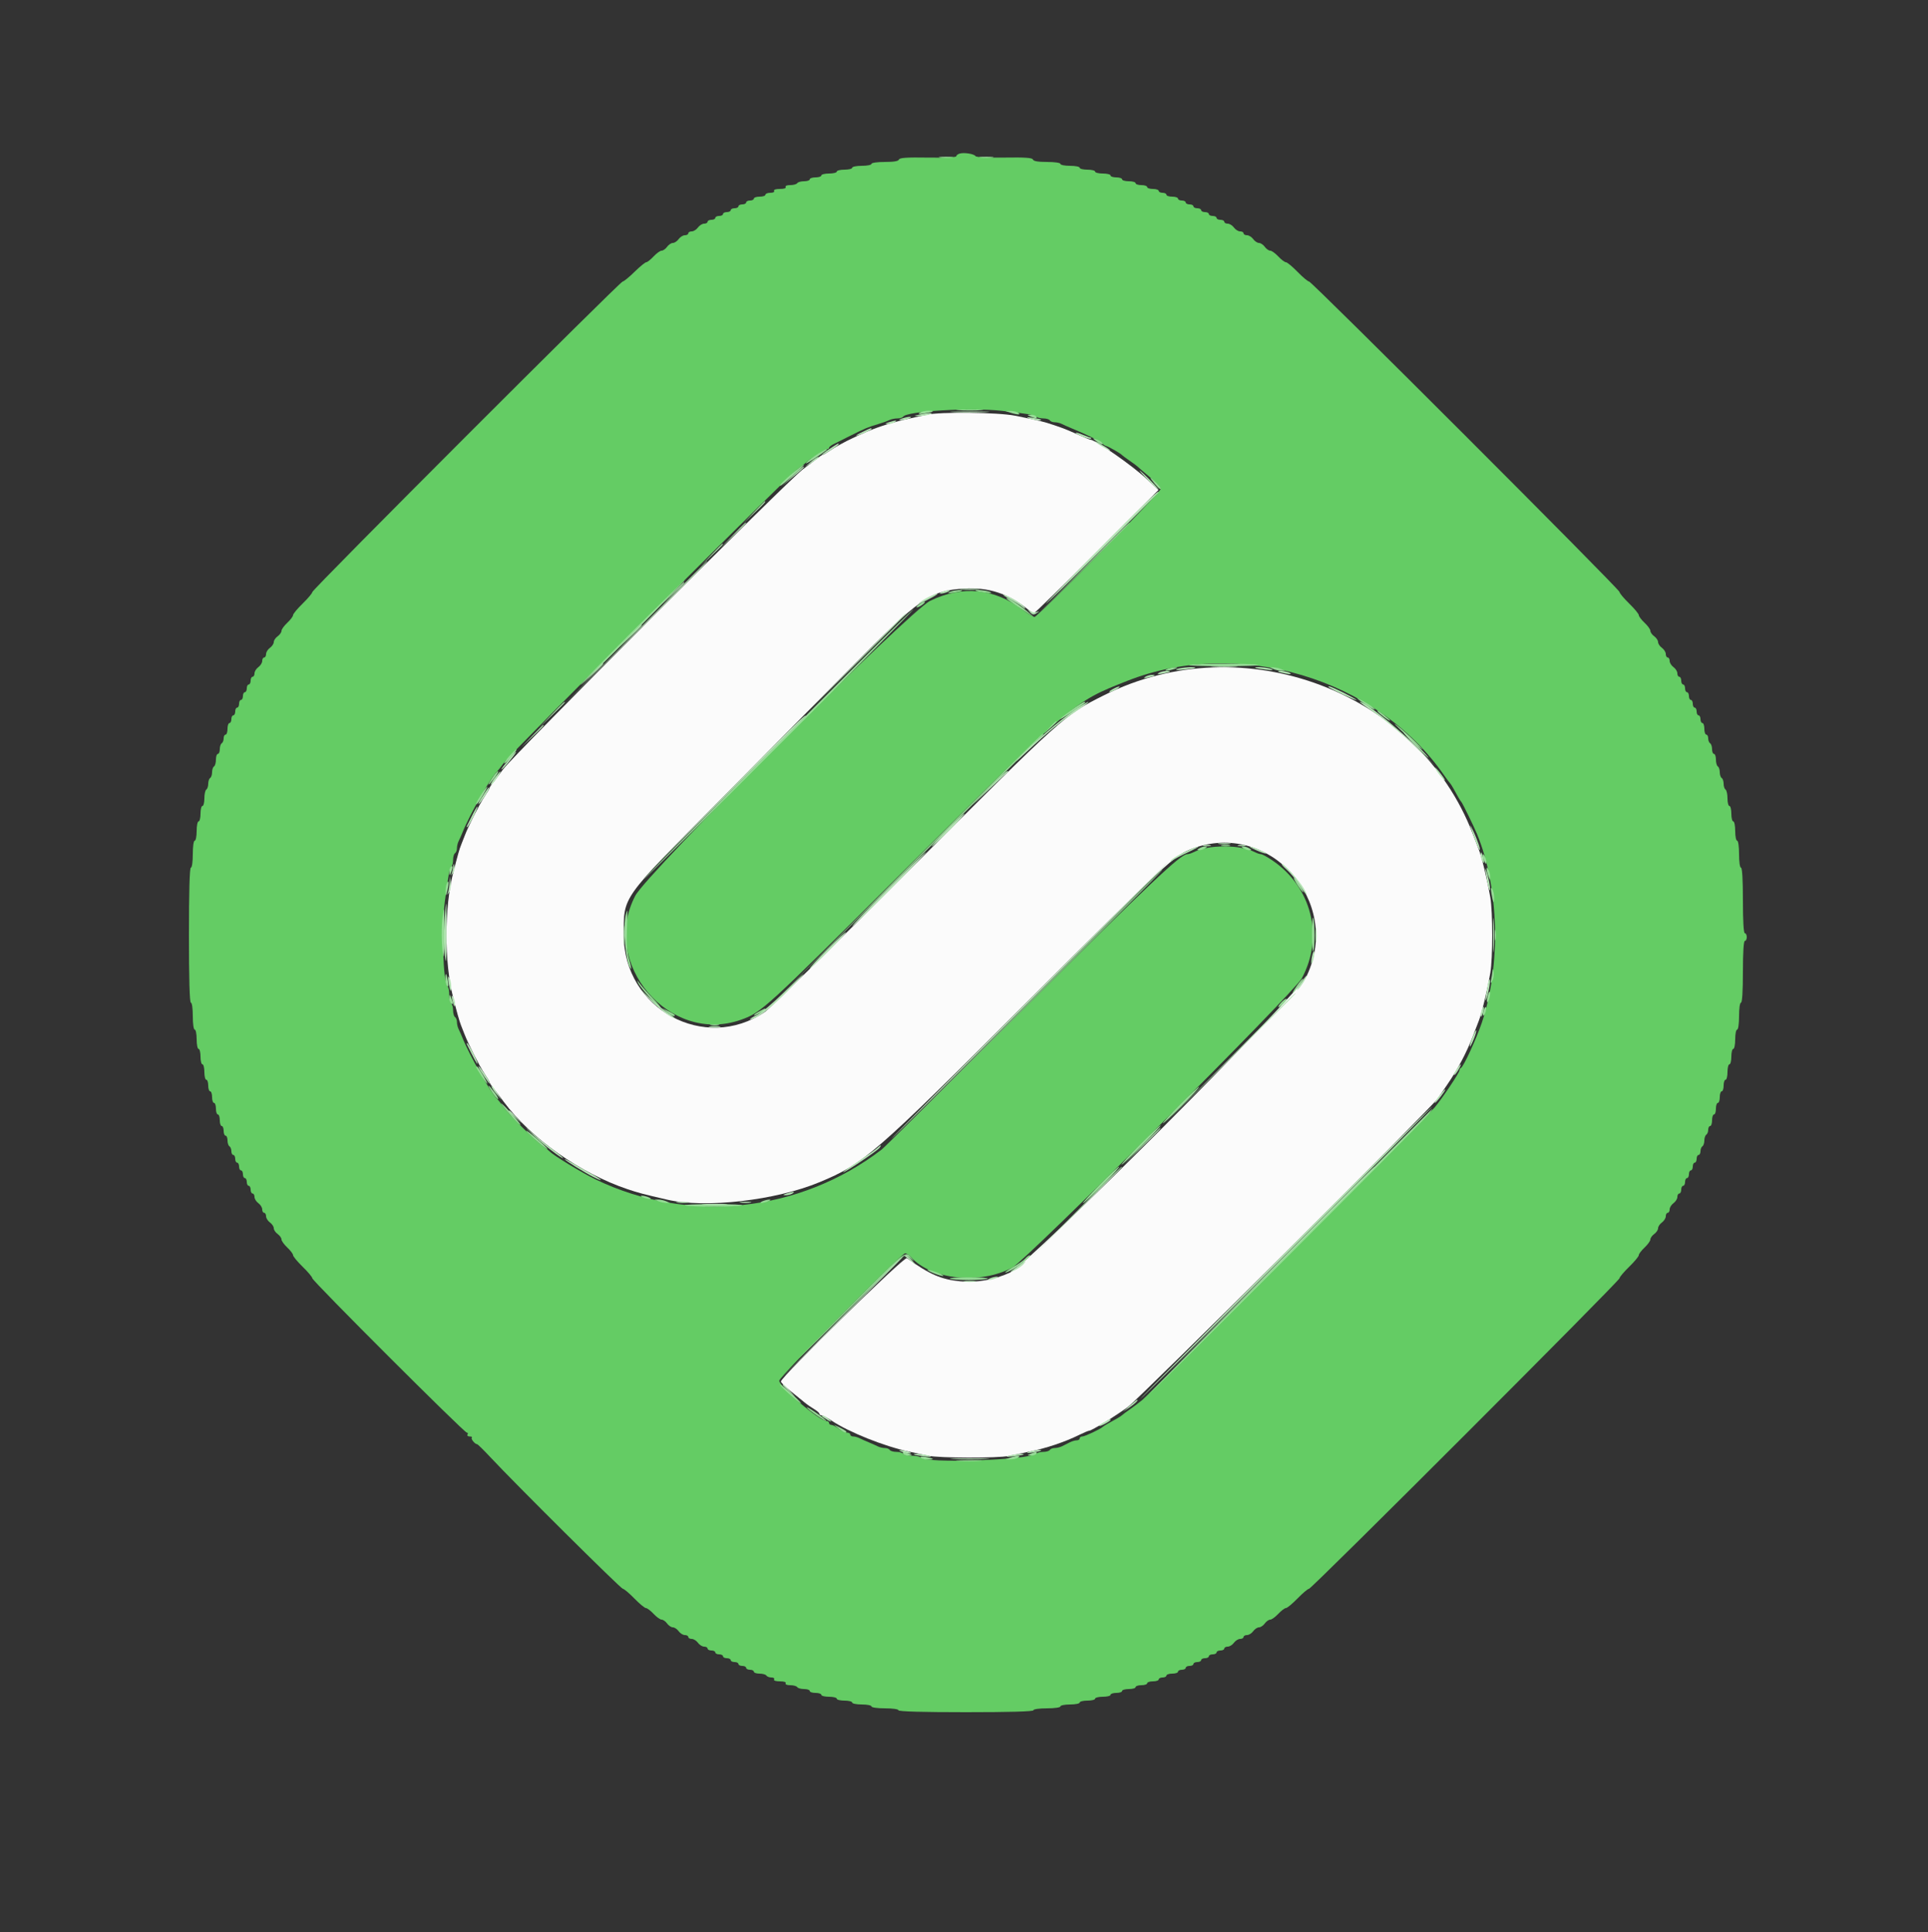 <svg id="svg" version="1.1" xmlns="http://www.w3.org/2000/svg" xmlns:xlink="http://www.w3.org/1999/xlink" width="400" height="400.805" viewBox="0, 0, 400,400.805"><rect x="0" y="0" width="400" height="400.805" fill="#333333" stroke="none"/><g id="svgg"><path id="path0" d="M192.200 86.048 C 191.320 86.249,189.700 86.608,188.600 86.844 C 185.611 87.487,182.341 88.493,180.000 89.490 C 176.766 90.867,174.097 92.219,172.528 93.275 C 171.608 93.894,170.755 94.400,170.633 94.400 C 170.510 94.400,170.092 94.660,169.705 94.978 C 169.317 95.295,167.906 96.367,166.570 97.359 C 163.532 99.614,106.592 156.599,104.379 159.600 C 103.486 160.810,102.496 162.117,102.178 162.505 C 101.860 162.892,101.600 163.310,101.600 163.433 C 101.600 163.555,101.097 164.408,100.483 165.328 C 99.452 166.869,97.106 171.513,96.405 173.400 C 96.241 173.840,95.923 174.650,95.699 175.200 C 95.320 176.128,95.005 177.234,94.016 181.100 C 92.172 188.311,92.158 199.511,93.983 206.800 C 94.752 209.869,95.308 211.843,95.646 212.700 C 95.841 213.195,96.158 214.005,96.351 214.500 C 97.195 216.663,99.456 221.137,100.483 222.672 C 101.097 223.592,101.600 224.445,101.600 224.567 C 101.600 224.690,101.860 225.108,102.178 225.495 C 102.495 225.883,103.557 227.280,104.537 228.600 C 110.164 236.180,120.426 243.419,130.200 246.703 C 132.488 247.472,133.323 247.692,138.400 248.869 C 146.347 250.712,160.939 249.037,170.058 245.235 C 179.203 241.423,181.312 239.590,213.266 207.692 C 242.337 178.672,243.677 177.427,247.341 176.056 C 263.283 170.092,278.428 186.829,271.144 202.363 C 269.230 206.445,213.604 262.104,209.550 263.993 C 206.315 265.501,202.657 266.143,199.200 265.810 C 195.276 265.432,192.812 264.360,188.152 261.002 C 187.589 260.596,161.975 285.683,162.020 286.598 C 162.031 286.819,162.939 287.720,164.038 288.600 C 165.137 289.480,166.433 290.531,166.918 290.935 C 167.403 291.340,168.295 291.963,168.900 292.321 C 169.505 292.680,170.000 293.114,170.000 293.286 C 170.000 293.459,170.193 293.600,170.428 293.600 C 170.663 293.600,171.608 294.102,172.528 294.716 C 176.115 297.109,183.391 300.020,188.600 301.145 C 189.700 301.383,191.445 301.762,192.477 301.989 C 194.806 302.499,207.046 302.531,209.323 302.033 C 210.245 301.831,212.080 301.449,213.400 301.183 C 217.066 300.445,220.849 299.180,223.938 297.657 C 224.894 297.186,225.820 296.800,225.997 296.800 C 226.490 296.800,231.536 293.698,234.000 291.880 C 236.479 290.051,296.911 229.896,298.284 227.891 C 298.770 227.181,299.670 225.868,300.284 224.973 C 302.427 221.850,304.266 218.371,305.558 215.000 C 306.064 213.680,306.620 212.240,306.793 211.800 C 307.425 210.199,308.575 205.417,309.192 201.827 C 309.718 198.765,309.718 189.235,309.192 186.173 C 308.575 182.583,307.425 177.801,306.793 176.200 C 306.620 175.760,306.064 174.320,305.559 173.000 C 294.246 143.453,257.964 129.778,229.131 144.194 C 220.802 148.358,220.874 148.293,188.111 181.057 C 172.881 196.287,159.651 209.272,158.711 209.915 C 146.208 218.448,129.410 209.324,129.410 194.000 C 129.410 185.831,128.703 186.825,149.154 166.200 C 158.534 156.740,170.706 144.434,176.204 138.854 C 190.831 124.008,192.933 122.532,200.054 122.102 C 205.075 121.800,209.225 123.147,213.200 126.371 C 213.750 126.817,214.343 127.186,214.517 127.191 C 214.691 127.196,220.573 121.454,227.587 114.432 L 240.339 101.664 238.070 99.515 C 235.106 96.710,227.219 91.200,226.166 91.200 C 226.070 91.200,225.138 90.822,224.096 90.360 C 221.089 89.028,220.715 88.879,218.600 88.169 C 216.472 87.454,215.639 87.253,210.600 86.242 C 207.045 85.529,195.027 85.402,192.200 86.048 " stroke="none" fill="#fbfbfb" fill-rule="evenodd"></path><path id="path1" d="M199.100 31.862 C 198.715 31.970,198.400 32.223,198.400 32.423 C 198.400 32.629,195.861 32.746,192.534 32.693 C 188.129 32.623,186.627 32.725,186.501 33.100 C 186.388 33.436,185.424 33.600,183.567 33.600 C 181.989 33.600,180.800 33.772,180.800 34.000 C 180.800 34.220,179.900 34.400,178.800 34.400 C 177.700 34.400,176.800 34.580,176.800 34.800 C 176.800 35.020,176.080 35.200,175.200 35.200 C 174.320 35.200,173.600 35.380,173.600 35.600 C 173.600 35.820,172.880 36.000,172.000 36.000 C 171.120 36.000,170.400 36.180,170.400 36.400 C 170.400 36.620,169.860 36.800,169.200 36.800 C 168.540 36.800,168.000 36.980,168.000 37.200 C 168.000 37.420,167.471 37.600,166.824 37.600 C 166.177 37.600,165.536 37.780,165.400 38.000 C 165.264 38.220,164.613 38.400,163.953 38.400 C 163.255 38.400,162.856 38.567,163.000 38.800 C 163.147 39.039,162.663 39.200,161.800 39.200 C 160.937 39.200,160.453 39.361,160.600 39.600 C 160.740 39.827,160.404 40.000,159.824 40.000 C 159.261 40.000,158.800 40.180,158.800 40.400 C 158.800 40.620,158.260 40.800,157.600 40.800 C 156.940 40.800,156.400 40.980,156.400 41.200 C 156.400 41.420,156.040 41.600,155.600 41.600 C 155.160 41.600,154.800 41.780,154.800 42.000 C 154.800 42.220,154.440 42.400,154.000 42.400 C 153.560 42.400,153.200 42.580,153.200 42.800 C 153.200 43.020,152.840 43.200,152.400 43.200 C 151.960 43.200,151.600 43.380,151.600 43.600 C 151.600 43.820,151.240 44.000,150.800 44.000 C 150.360 44.000,150.000 44.180,150.000 44.400 C 150.000 44.620,149.640 44.800,149.200 44.800 C 148.760 44.800,148.400 44.980,148.400 45.200 C 148.400 45.420,148.040 45.600,147.600 45.600 C 147.160 45.600,146.800 45.780,146.800 46.000 C 146.800 46.220,146.480 46.400,146.088 46.400 C 145.697 46.400,145.117 46.760,144.800 47.200 C 144.483 47.640,143.903 48.000,143.512 48.000 C 143.120 48.000,142.800 48.180,142.800 48.400 C 142.800 48.620,142.480 48.800,142.088 48.800 C 141.697 48.800,141.117 49.160,140.800 49.600 C 140.483 50.040,139.943 50.400,139.600 50.400 C 139.257 50.400,138.717 50.760,138.400 51.200 C 138.083 51.640,137.575 52.000,137.272 52.000 C 136.969 52.000,136.217 52.540,135.600 53.200 C 134.983 53.860,134.299 54.400,134.080 54.400 C 133.861 54.400,132.762 55.300,131.639 56.400 C 130.515 57.500,129.415 58.400,129.194 58.400 C 128.647 58.400,64.800 122.271,64.800 122.818 C 64.800 123.057,63.900 124.129,62.800 125.200 C 61.700 126.271,60.800 127.358,60.800 127.614 C 60.800 127.870,60.260 128.583,59.600 129.200 C 58.940 129.817,58.400 130.569,58.400 130.872 C 58.400 131.175,58.040 131.683,57.600 132.000 C 57.160 132.317,56.800 132.857,56.800 133.200 C 56.800 133.543,56.440 134.083,56.000 134.400 C 55.560 134.717,55.200 135.297,55.200 135.688 C 55.200 136.080,55.020 136.400,54.800 136.400 C 54.580 136.400,54.400 136.720,54.400 137.112 C 54.400 137.503,54.040 138.083,53.600 138.400 C 53.160 138.717,52.800 139.297,52.800 139.688 C 52.800 140.080,52.620 140.400,52.400 140.400 C 52.180 140.400,52.000 140.760,52.000 141.200 C 52.000 141.640,51.820 142.000,51.600 142.000 C 51.380 142.000,51.200 142.360,51.200 142.800 C 51.200 143.240,51.020 143.600,50.800 143.600 C 50.580 143.600,50.400 143.960,50.400 144.400 C 50.400 144.840,50.220 145.200,50.000 145.200 C 49.780 145.200,49.600 145.560,49.600 146.000 C 49.600 146.440,49.420 146.800,49.200 146.800 C 48.980 146.800,48.800 147.160,48.800 147.600 C 48.800 148.040,48.620 148.400,48.400 148.400 C 48.180 148.400,48.000 148.760,48.000 149.200 C 48.000 149.640,47.820 150.000,47.600 150.000 C 47.380 150.000,47.200 150.540,47.200 151.200 C 47.200 151.860,47.020 152.400,46.800 152.400 C 46.580 152.400,46.400 152.749,46.400 153.176 C 46.400 153.603,46.220 154.064,46.000 154.200 C 45.780 154.336,45.600 154.887,45.600 155.424 C 45.600 155.961,45.420 156.400,45.200 156.400 C 44.980 156.400,44.800 156.929,44.800 157.576 C 44.800 158.223,44.620 158.864,44.400 159.000 C 44.180 159.136,44.000 159.676,44.000 160.200 C 44.000 160.724,43.820 161.264,43.600 161.400 C 43.380 161.536,43.200 162.076,43.200 162.600 C 43.200 163.124,43.020 163.664,42.800 163.800 C 42.580 163.936,42.400 164.757,42.400 165.624 C 42.400 166.491,42.220 167.200,42.000 167.200 C 41.780 167.200,41.600 167.920,41.600 168.800 C 41.600 169.680,41.420 170.400,41.200 170.400 C 40.980 170.400,40.800 171.300,40.800 172.400 C 40.800 173.500,40.620 174.400,40.400 174.400 C 40.171 174.400,40.000 175.600,40.000 177.200 C 40.000 178.800,39.829 180.000,39.600 180.000 C 39.341 180.000,39.200 184.933,39.200 194.000 C 39.200 203.067,39.341 208.000,39.600 208.000 C 39.829 208.000,40.000 209.200,40.000 210.800 C 40.000 212.400,40.171 213.600,40.400 213.600 C 40.620 213.600,40.800 214.500,40.800 215.600 C 40.800 216.700,40.980 217.600,41.200 217.600 C 41.420 217.600,41.600 218.320,41.600 219.200 C 41.600 220.080,41.780 220.800,42.000 220.800 C 42.220 220.800,42.400 221.520,42.400 222.400 C 42.400 223.280,42.580 224.000,42.800 224.000 C 43.020 224.000,43.200 224.540,43.200 225.200 C 43.200 225.860,43.380 226.400,43.600 226.400 C 43.820 226.400,44.000 226.940,44.000 227.600 C 44.000 228.260,44.180 228.800,44.400 228.800 C 44.620 228.800,44.800 229.340,44.800 230.000 C 44.800 230.660,44.980 231.200,45.200 231.200 C 45.420 231.200,45.600 231.740,45.600 232.400 C 45.600 233.060,45.780 233.600,46.000 233.600 C 46.220 233.600,46.400 234.050,46.400 234.600 C 46.400 235.150,46.580 235.600,46.800 235.600 C 47.020 235.600,47.200 236.039,47.200 236.576 C 47.200 237.113,47.380 237.664,47.600 237.800 C 47.820 237.936,48.000 238.397,48.000 238.824 C 48.000 239.251,48.180 239.600,48.400 239.600 C 48.620 239.600,48.800 239.960,48.800 240.400 C 48.800 240.840,48.980 241.200,49.200 241.200 C 49.420 241.200,49.600 241.560,49.600 242.000 C 49.600 242.440,49.780 242.800,50.000 242.800 C 50.220 242.800,50.400 243.160,50.400 243.600 C 50.400 244.040,50.580 244.400,50.800 244.400 C 51.020 244.400,51.200 244.760,51.200 245.200 C 51.200 245.640,51.380 246.000,51.600 246.000 C 51.820 246.000,52.000 246.360,52.000 246.800 C 52.000 247.240,52.180 247.600,52.400 247.600 C 52.620 247.600,52.800 247.920,52.800 248.312 C 52.800 248.703,53.160 249.283,53.600 249.600 C 54.040 249.917,54.400 250.497,54.400 250.888 C 54.400 251.280,54.580 251.600,54.800 251.600 C 55.020 251.600,55.200 251.920,55.200 252.312 C 55.200 252.703,55.560 253.283,56.000 253.600 C 56.440 253.917,56.800 254.457,56.800 254.800 C 56.800 255.143,57.160 255.683,57.600 256.000 C 58.040 256.317,58.400 256.825,58.400 257.128 C 58.400 257.431,58.940 258.183,59.600 258.800 C 60.260 259.417,60.800 260.130,60.800 260.386 C 60.800 260.642,61.700 261.729,62.800 262.800 C 63.900 263.871,64.800 264.945,64.800 265.185 C 64.800 265.732,96.300 297.200,96.847 297.200 C 97.067 297.200,97.136 297.380,97.000 297.600 C 96.864 297.820,97.063 298.000,97.443 298.000 C 97.823 298.000,98.022 298.111,97.886 298.248 C 97.639 298.495,98.532 299.600,98.978 299.600 C 99.108 299.600,100.336 300.803,101.707 302.274 C 106.877 307.818,128.809 329.600,129.221 329.600 C 129.458 329.600,130.529 330.500,131.600 331.600 C 132.671 332.700,133.758 333.600,134.014 333.600 C 134.270 333.600,134.983 334.140,135.600 334.800 C 136.217 335.460,136.969 336.000,137.272 336.000 C 137.575 336.000,138.083 336.360,138.400 336.800 C 138.717 337.240,139.257 337.600,139.600 337.600 C 139.943 337.600,140.483 337.960,140.800 338.400 C 141.117 338.840,141.697 339.200,142.088 339.200 C 142.480 339.200,142.800 339.380,142.800 339.600 C 142.800 339.820,143.120 340.000,143.512 340.000 C 143.903 340.000,144.483 340.360,144.800 340.800 C 145.117 341.240,145.697 341.600,146.088 341.600 C 146.480 341.600,146.800 341.780,146.800 342.000 C 146.800 342.220,147.160 342.400,147.600 342.400 C 148.040 342.400,148.400 342.580,148.400 342.800 C 148.400 343.020,148.760 343.200,149.200 343.200 C 149.640 343.200,150.000 343.380,150.000 343.600 C 150.000 343.820,150.360 344.000,150.800 344.000 C 151.240 344.000,151.600 344.180,151.600 344.400 C 151.600 344.620,151.960 344.800,152.400 344.800 C 152.840 344.800,153.200 344.980,153.200 345.200 C 153.200 345.420,153.560 345.600,154.000 345.600 C 154.440 345.600,154.800 345.780,154.800 346.000 C 154.800 346.220,155.160 346.400,155.600 346.400 C 156.040 346.400,156.400 346.580,156.400 346.800 C 156.400 347.020,156.929 347.200,157.576 347.200 C 158.223 347.200,158.864 347.380,159.000 347.600 C 159.136 347.820,159.607 348.000,160.047 348.000 C 160.487 348.000,160.736 348.180,160.600 348.400 C 160.453 348.639,160.937 348.800,161.800 348.800 C 162.663 348.800,163.147 348.961,163.000 349.200 C 162.856 349.433,163.255 349.600,163.953 349.600 C 164.613 349.600,165.264 349.780,165.400 350.000 C 165.536 350.220,166.177 350.400,166.824 350.400 C 167.471 350.400,168.000 350.580,168.000 350.800 C 168.000 351.020,168.540 351.200,169.200 351.200 C 169.860 351.200,170.400 351.380,170.400 351.600 C 170.400 351.820,171.120 352.000,172.000 352.000 C 172.880 352.000,173.600 352.180,173.600 352.400 C 173.600 352.620,174.320 352.800,175.200 352.800 C 176.080 352.800,176.800 352.980,176.800 353.200 C 176.800 353.420,177.700 353.600,178.800 353.600 C 179.900 353.600,180.800 353.780,180.800 354.000 C 180.800 354.229,182.000 354.400,183.600 354.400 C 185.200 354.400,186.400 354.571,186.400 354.800 C 186.400 355.059,191.333 355.200,200.400 355.200 C 209.467 355.200,214.400 355.059,214.400 354.800 C 214.400 354.571,215.600 354.400,217.200 354.400 C 218.800 354.400,220.000 354.229,220.000 354.000 C 220.000 353.780,220.900 353.600,222.000 353.600 C 223.100 353.600,224.000 353.420,224.000 353.200 C 224.000 352.980,224.720 352.800,225.600 352.800 C 226.480 352.800,227.200 352.620,227.200 352.400 C 227.200 352.180,227.920 352.000,228.800 352.000 C 229.680 352.000,230.400 351.820,230.400 351.600 C 230.400 351.380,230.940 351.200,231.600 351.200 C 232.260 351.200,232.800 351.020,232.800 350.800 C 232.800 350.580,233.430 350.400,234.200 350.400 C 234.970 350.400,235.600 350.220,235.600 350.000 C 235.600 349.780,236.140 349.600,236.800 349.600 C 237.460 349.600,238.000 349.420,238.000 349.200 C 238.000 348.980,238.540 348.800,239.200 348.800 C 239.860 348.800,240.400 348.620,240.400 348.400 C 240.400 348.180,240.760 348.000,241.200 348.000 C 241.640 348.000,242.000 347.820,242.000 347.600 C 242.000 347.380,242.540 347.200,243.200 347.200 C 243.860 347.200,244.400 347.020,244.400 346.800 C 244.400 346.580,244.760 346.400,245.200 346.400 C 245.640 346.400,246.000 346.220,246.000 346.000 C 246.000 345.780,246.360 345.600,246.800 345.600 C 247.240 345.600,247.600 345.420,247.600 345.200 C 247.600 344.980,247.960 344.800,248.400 344.800 C 248.840 344.800,249.200 344.620,249.200 344.400 C 249.200 344.180,249.560 344.000,250.000 344.000 C 250.440 344.000,250.800 343.820,250.800 343.600 C 250.800 343.380,251.160 343.200,251.600 343.200 C 252.040 343.200,252.400 343.020,252.400 342.800 C 252.400 342.580,252.760 342.400,253.200 342.400 C 253.640 342.400,254.000 342.220,254.000 342.000 C 254.000 341.780,254.320 341.600,254.712 341.600 C 255.103 341.600,255.683 341.240,256.000 340.800 C 256.317 340.360,256.897 340.000,257.288 340.000 C 257.680 340.000,258.000 339.820,258.000 339.600 C 258.000 339.380,258.320 339.200,258.712 339.200 C 259.103 339.200,259.683 338.840,260.000 338.400 C 260.317 337.960,260.857 337.600,261.200 337.600 C 261.543 337.600,262.083 337.240,262.400 336.800 C 262.717 336.360,263.225 336.000,263.528 336.000 C 263.831 336.000,264.583 335.460,265.200 334.800 C 265.817 334.140,266.530 333.600,266.786 333.600 C 267.042 333.600,268.129 332.700,269.200 331.600 C 270.271 330.500,271.340 329.600,271.575 329.600 C 272.134 329.600,336.000 265.734,336.000 265.175 C 336.000 264.940,336.900 263.871,338.000 262.800 C 339.100 261.729,340.000 260.642,340.000 260.386 C 340.000 260.130,340.540 259.417,341.200 258.800 C 341.860 258.183,342.400 257.431,342.400 257.128 C 342.400 256.825,342.760 256.317,343.200 256.000 C 343.640 255.683,344.000 255.143,344.000 254.800 C 344.000 254.457,344.360 253.917,344.800 253.600 C 345.240 253.283,345.600 252.703,345.600 252.312 C 345.600 251.920,345.780 251.600,346.000 251.600 C 346.220 251.600,346.400 251.280,346.400 250.888 C 346.400 250.497,346.760 249.917,347.200 249.600 C 347.640 249.283,348.000 248.703,348.000 248.312 C 348.000 247.920,348.180 247.600,348.400 247.600 C 348.620 247.600,348.800 247.240,348.800 246.800 C 348.800 246.360,348.980 246.000,349.200 246.000 C 349.420 246.000,349.600 245.640,349.600 245.200 C 349.600 244.760,349.780 244.400,350.000 244.400 C 350.220 244.400,350.400 244.040,350.400 243.600 C 350.400 243.160,350.580 242.800,350.800 242.800 C 351.020 242.800,351.200 242.440,351.200 242.000 C 351.200 241.560,351.380 241.200,351.600 241.200 C 351.820 241.200,352.000 240.840,352.000 240.400 C 352.000 239.960,352.180 239.600,352.400 239.600 C 352.620 239.600,352.800 239.251,352.800 238.824 C 352.800 238.397,352.980 237.936,353.200 237.800 C 353.420 237.664,353.600 237.124,353.600 236.600 C 353.600 236.076,353.780 235.536,354.000 235.400 C 354.220 235.264,354.400 234.803,354.400 234.376 C 354.400 233.949,354.580 233.600,354.800 233.600 C 355.020 233.600,355.200 233.060,355.200 232.400 C 355.200 231.740,355.380 231.200,355.600 231.200 C 355.820 231.200,356.000 230.660,356.000 230.000 C 356.000 229.340,356.180 228.800,356.400 228.800 C 356.620 228.800,356.800 228.260,356.800 227.600 C 356.800 226.940,356.980 226.400,357.200 226.400 C 357.420 226.400,357.600 225.860,357.600 225.200 C 357.600 224.540,357.780 224.000,358.000 224.000 C 358.220 224.000,358.400 223.280,358.400 222.400 C 358.400 221.520,358.580 220.800,358.800 220.800 C 359.020 220.800,359.200 220.080,359.200 219.200 C 359.200 218.320,359.380 217.600,359.600 217.600 C 359.820 217.600,360.000 216.700,360.000 215.600 C 360.000 214.500,360.180 213.600,360.400 213.600 C 360.629 213.600,360.800 212.400,360.800 210.800 C 360.800 209.200,360.971 208.000,361.200 208.000 C 361.450 208.000,361.600 205.600,361.600 201.600 C 361.600 197.600,361.750 195.200,362.000 195.200 C 362.220 195.200,362.400 194.840,362.400 194.400 C 362.400 193.960,362.220 193.600,362.000 193.600 C 361.749 193.600,361.600 191.067,361.600 186.800 C 361.600 182.533,361.451 180.000,361.200 180.000 C 360.971 180.000,360.800 178.800,360.800 177.200 C 360.800 175.600,360.629 174.400,360.400 174.400 C 360.180 174.400,360.000 173.500,360.000 172.400 C 360.000 171.300,359.820 170.400,359.600 170.400 C 359.380 170.400,359.200 169.680,359.200 168.800 C 359.200 167.920,359.020 167.200,358.800 167.200 C 358.580 167.200,358.400 166.491,358.400 165.624 C 358.400 164.757,358.220 163.936,358.000 163.800 C 357.780 163.664,357.600 163.124,357.600 162.600 C 357.600 162.076,357.420 161.536,357.200 161.400 C 356.980 161.264,356.800 160.724,356.800 160.200 C 356.800 159.676,356.620 159.136,356.400 159.000 C 356.180 158.864,356.000 158.223,356.000 157.576 C 356.000 156.929,355.820 156.400,355.600 156.400 C 355.380 156.400,355.200 155.961,355.200 155.424 C 355.200 154.887,355.020 154.336,354.800 154.200 C 354.580 154.064,354.400 153.603,354.400 153.176 C 354.400 152.749,354.220 152.400,354.000 152.400 C 353.780 152.400,353.600 151.860,353.600 151.200 C 353.600 150.540,353.420 150.000,353.200 150.000 C 352.980 150.000,352.800 149.640,352.800 149.200 C 352.800 148.760,352.620 148.400,352.400 148.400 C 352.180 148.400,352.000 148.040,352.000 147.600 C 352.000 147.160,351.820 146.800,351.600 146.800 C 351.380 146.800,351.200 146.440,351.200 146.000 C 351.200 145.560,351.020 145.200,350.800 145.200 C 350.580 145.200,350.400 144.840,350.400 144.400 C 350.400 143.960,350.220 143.600,350.000 143.600 C 349.780 143.600,349.600 143.240,349.600 142.800 C 349.600 142.360,349.420 142.000,349.200 142.000 C 348.980 142.000,348.800 141.640,348.800 141.200 C 348.800 140.760,348.620 140.400,348.400 140.400 C 348.180 140.400,348.000 140.080,348.000 139.688 C 348.000 139.297,347.640 138.717,347.200 138.400 C 346.760 138.083,346.400 137.503,346.400 137.112 C 346.400 136.720,346.220 136.400,346.000 136.400 C 345.780 136.400,345.600 136.080,345.600 135.688 C 345.600 135.297,345.240 134.717,344.800 134.400 C 344.360 134.083,344.000 133.543,344.000 133.200 C 344.000 132.857,343.640 132.317,343.200 132.000 C 342.760 131.683,342.400 131.175,342.400 130.872 C 342.400 130.569,341.860 129.817,341.200 129.200 C 340.540 128.583,340.000 127.870,340.000 127.614 C 340.000 127.358,339.100 126.271,338.000 125.200 C 336.900 124.129,336.000 123.053,336.000 122.809 C 336.000 122.232,272.163 58.400,271.587 58.400 C 271.346 58.400,270.271 57.500,269.200 56.400 C 268.129 55.300,267.042 54.400,266.786 54.400 C 266.530 54.400,265.817 53.860,265.200 53.200 C 264.583 52.540,263.831 52.000,263.528 52.000 C 263.225 52.000,262.717 51.640,262.400 51.200 C 262.083 50.760,261.543 50.400,261.200 50.400 C 260.857 50.400,260.317 50.040,260.000 49.600 C 259.683 49.160,259.103 48.800,258.712 48.800 C 258.320 48.800,258.000 48.620,258.000 48.400 C 258.000 48.180,257.680 48.000,257.288 48.000 C 256.897 48.000,256.317 47.640,256.000 47.200 C 255.683 46.760,255.103 46.400,254.712 46.400 C 254.320 46.400,254.000 46.220,254.000 46.000 C 254.000 45.780,253.640 45.600,253.200 45.600 C 252.760 45.600,252.400 45.420,252.400 45.200 C 252.400 44.980,252.040 44.800,251.600 44.800 C 251.160 44.800,250.800 44.620,250.800 44.400 C 250.800 44.180,250.440 44.000,250.000 44.000 C 249.560 44.000,249.200 43.820,249.200 43.600 C 249.200 43.380,248.840 43.200,248.400 43.200 C 247.960 43.200,247.600 43.020,247.600 42.800 C 247.600 42.580,247.240 42.400,246.800 42.400 C 246.360 42.400,246.000 42.220,246.000 42.000 C 246.000 41.780,245.640 41.600,245.200 41.600 C 244.760 41.600,244.400 41.420,244.400 41.200 C 244.400 40.980,243.860 40.800,243.200 40.800 C 242.540 40.800,242.000 40.620,242.000 40.400 C 242.000 40.180,241.640 40.000,241.200 40.000 C 240.760 40.000,240.400 39.820,240.400 39.600 C 240.400 39.380,239.860 39.200,239.200 39.200 C 238.540 39.200,238.000 39.020,238.000 38.800 C 238.000 38.580,237.460 38.400,236.800 38.400 C 236.140 38.400,235.600 38.220,235.600 38.000 C 235.600 37.780,234.970 37.600,234.200 37.600 C 233.430 37.600,232.800 37.420,232.800 37.200 C 232.800 36.980,232.260 36.800,231.600 36.800 C 230.940 36.800,230.400 36.620,230.400 36.400 C 230.400 36.180,229.680 36.000,228.800 36.000 C 227.920 36.000,227.200 35.820,227.200 35.600 C 227.200 35.380,226.480 35.200,225.600 35.200 C 224.720 35.200,224.000 35.020,224.000 34.800 C 224.000 34.580,223.100 34.400,222.000 34.400 C 220.900 34.400,220.000 34.220,220.000 34.000 C 220.000 33.772,218.811 33.600,217.233 33.600 C 215.376 33.600,214.412 33.436,214.299 33.100 C 214.174 32.725,212.692 32.623,208.383 32.690 C 205.038 32.742,202.536 32.620,202.398 32.396 C 202.107 31.925,200.055 31.593,199.100 31.862 M207.800 85.221 C 213.103 85.813,214.582 86.065,214.980 86.441 C 215.189 86.638,215.853 86.800,216.456 86.800 C 217.059 86.800,217.664 86.980,217.800 87.200 C 217.936 87.420,218.399 87.600,218.829 87.600 C 219.259 87.600,219.923 87.759,220.305 87.953 C 220.687 88.148,221.450 88.490,222.000 88.714 C 225.083 89.970,228.800 91.780,228.800 92.024 C 228.800 92.180,229.115 92.407,229.500 92.529 C 230.223 92.758,232.447 94.032,232.800 94.419 C 232.910 94.540,233.630 95.071,234.400 95.600 C 235.170 96.129,235.890 96.660,236.000 96.781 C 236.110 96.901,237.235 97.869,238.500 98.931 C 239.765 99.993,240.800 101.127,240.800 101.451 C 240.800 102.128,215.289 128.000,214.621 128.000 C 214.378 128.000,213.263 127.312,212.145 126.472 C 206.221 122.021,199.659 121.395,192.979 124.645 C 188.640 126.756,134.266 181.127,131.809 185.812 C 124.447 199.852,138.895 216.821,153.727 211.555 C 157.969 210.049,158.644 209.432,187.400 180.775 C 222.735 145.563,222.569 145.703,233.902 141.238 C 256.955 132.155,285.602 140.687,299.588 160.800 C 300.123 161.570,300.660 162.290,300.781 162.400 C 300.901 162.510,301.225 163.005,301.500 163.500 C 301.775 163.995,302.225 164.805,302.500 165.300 C 302.775 165.795,303.094 166.290,303.208 166.400 C 303.417 166.601,305.811 171.507,306.429 173.000 C 311.029 184.123,311.438 200.286,307.420 212.200 C 306.310 215.495,303.623 221.318,303.115 221.533 C 302.942 221.607,302.800 221.840,302.800 222.051 C 302.800 222.518,299.167 227.947,297.673 229.713 C 296.217 231.435,238.510 289.178,237.000 290.424 C 236.340 290.969,235.170 291.853,234.400 292.388 C 233.630 292.923,232.910 293.460,232.800 293.581 C 232.690 293.701,232.195 294.025,231.700 294.300 C 231.205 294.575,230.395 295.025,229.900 295.300 C 229.405 295.575,228.910 295.890,228.800 296.000 C 228.338 296.462,225.079 298.000,224.562 298.000 C 224.253 298.000,224.000 298.180,224.000 298.400 C 224.000 298.620,223.728 298.800,223.395 298.800 C 223.062 298.800,222.432 298.980,221.995 299.200 C 221.558 299.420,220.842 299.780,220.405 300.000 C 219.968 300.220,219.259 300.400,218.829 300.400 C 218.399 300.400,217.936 300.580,217.800 300.800 C 217.664 301.020,217.059 301.200,216.456 301.200 C 215.853 301.200,215.189 301.362,214.980 301.559 C 213.537 302.922,191.771 303.647,190.974 302.358 C 190.852 302.161,190.054 302.000,189.200 302.000 C 188.346 302.000,187.536 301.820,187.400 301.600 C 187.264 301.380,186.634 301.200,186.000 301.200 C 185.366 301.200,184.736 301.020,184.600 300.800 C 184.464 300.580,184.001 300.400,183.571 300.400 C 183.141 300.400,182.477 300.241,182.095 300.047 C 181.713 299.852,180.860 299.471,180.200 299.200 C 179.540 298.929,178.687 298.548,178.305 298.353 C 177.923 298.159,177.338 298.000,177.005 298.000 C 176.672 298.000,176.400 297.820,176.400 297.600 C 176.400 297.380,176.085 297.196,175.700 297.191 C 175.315 297.186,174.550 296.830,174.000 296.400 C 173.450 295.970,172.775 295.614,172.500 295.609 C 172.225 295.604,172.000 295.420,172.000 295.200 C 172.000 294.980,171.775 294.796,171.500 294.792 C 169.954 294.767,161.491 287.541,161.671 286.399 C 161.815 285.484,187.032 260.000,187.794 260.000 C 188.059 260.000,188.600 260.358,188.997 260.796 C 193.267 265.515,203.371 266.547,210.046 262.947 C 213.021 261.342,268.489 205.920,270.087 202.957 C 274.731 194.340,272.127 183.980,263.928 178.460 C 262.898 177.767,261.861 177.200,261.623 177.200 C 261.384 177.200,260.877 177.042,260.495 176.849 C 258.812 175.999,256.736 175.600,254.000 175.600 C 251.264 175.600,249.188 175.999,247.505 176.849 C 247.123 177.042,246.583 177.202,246.305 177.204 C 244.919 177.216,238.702 183.102,212.402 209.306 C 196.671 224.979,183.416 238.097,182.946 238.458 C 165.874 251.566,142.890 253.979,123.600 244.689 C 120.720 243.302,114.659 239.602,114.000 238.830 C 113.890 238.701,113.157 238.116,112.370 237.531 C 110.527 236.159,105.841 231.473,104.469 229.630 C 103.884 228.843,103.299 228.110,103.170 228.000 C 101.934 226.946,97.397 218.952,95.904 215.200 C 95.686 214.650,95.348 213.887,95.153 213.505 C 94.959 213.123,94.800 212.459,94.800 212.029 C 94.800 211.599,94.620 211.136,94.400 211.000 C 94.180 210.864,94.000 210.234,94.000 209.600 C 94.000 208.966,93.820 208.336,93.600 208.200 C 93.380 208.064,93.200 207.254,93.200 206.400 C 93.200 205.546,93.047 204.753,92.860 204.637 C 91.923 204.058,91.562 192.241,92.316 186.800 C 93.191 180.486,93.284 179.995,93.642 179.774 C 93.839 179.652,94.000 179.034,94.000 178.400 C 94.000 177.766,94.180 177.136,94.400 177.000 C 94.620 176.864,94.800 176.401,94.800 175.971 C 94.800 175.541,94.959 174.877,95.153 174.495 C 95.348 174.113,95.686 173.350,95.904 172.800 C 97.397 169.048,101.934 161.054,103.170 160.000 C 103.299 159.890,103.934 159.080,104.581 158.200 C 106.102 156.132,163.290 98.952,165.400 97.389 C 166.280 96.738,167.090 96.102,167.200 95.976 C 167.683 95.423,171.185 93.200,171.572 93.200 C 171.807 93.200,172.001 93.065,172.003 92.900 C 172.005 92.735,172.410 92.399,172.903 92.154 C 173.396 91.909,174.970 91.120,176.400 90.402 C 179.447 88.870,180.063 88.612,182.200 87.977 C 183.080 87.716,184.113 87.344,184.495 87.151 C 184.877 86.958,185.631 86.800,186.171 86.800 C 186.711 86.800,187.252 86.639,187.374 86.442 C 188.082 85.296,201.363 84.502,207.800 85.221 " stroke="none" fill="#64cc64" fill-rule="evenodd"></path><path id="path2" d="M195.107 32.690 C 195.826 32.779,196.906 32.777,197.507 32.686 C 198.108 32.595,197.520 32.522,196.200 32.524 C 194.880 32.526,194.388 32.601,195.107 32.690 M203.507 32.690 C 204.226 32.779,205.306 32.777,205.907 32.686 C 206.508 32.595,205.920 32.522,204.600 32.524 C 203.280 32.526,202.788 32.601,203.507 32.690 M198.900 85.096 C 200.165 85.175,202.235 85.175,203.500 85.096 C 204.765 85.016,203.730 84.951,201.200 84.951 C 198.670 84.951,197.635 85.016,198.900 85.096 M190.800 85.621 C 190.370 85.914,190.654 85.954,191.800 85.762 C 193.784 85.430,194.104 85.198,192.567 85.206 C 191.925 85.209,191.130 85.396,190.800 85.621 M209.600 85.600 C 211.142 86.094,211.964 86.094,211.200 85.600 C 210.870 85.387,210.150 85.227,209.600 85.246 L 208.600 85.280 209.600 85.600 M213.800 86.400 C 214.901 86.873,215.292 86.873,215.000 86.400 C 214.864 86.180,214.358 86.013,213.876 86.028 C 213.031 86.055,213.029 86.069,213.800 86.400 M226.800 90.963 C 226.800 91.043,227.250 91.403,227.800 91.763 C 228.350 92.124,228.800 92.263,228.800 92.073 C 228.800 91.884,228.350 91.523,227.800 91.273 C 227.250 91.022,226.800 90.883,226.800 90.963 M169.107 94.526 C 168.066 95.226,167.211 95.935,167.207 96.099 C 167.202 96.330,169.378 94.944,171.567 93.323 C 171.658 93.256,171.568 93.211,171.367 93.226 C 171.165 93.240,170.148 93.825,169.107 94.526 M164.991 97.698 C 162.892 99.411,161.486 100.804,161.882 100.782 C 162.236 100.761,167.122 96.402,166.791 96.401 C 166.676 96.400,165.866 96.984,164.991 97.698 M238.815 99.395 C 239.895 100.863,240.800 101.754,240.800 101.350 C 240.800 101.130,240.222 100.421,239.515 99.775 C 238.809 99.129,238.494 98.958,238.815 99.395 M224.397 118.300 L 214.600 128.200 224.500 118.403 C 229.945 113.015,234.400 108.560,234.400 108.503 C 234.400 108.220,233.501 109.101,224.397 118.300 M131.015 131.185 C 125.087 137.116,120.318 142.024,120.418 142.090 C 120.518 142.156,125.483 137.303,131.451 131.305 C 137.419 125.307,142.187 120.400,142.048 120.400 C 141.908 120.400,136.944 125.253,131.015 131.185 M197.000 122.819 C 196.442 123.071,196.685 123.107,197.800 122.938 C 198.680 122.804,199.475 122.628,199.567 122.547 C 199.910 122.244,197.768 122.471,197.000 122.819 M202.433 122.544 C 202.525 122.624,203.410 122.796,204.400 122.927 C 205.602 123.086,205.934 123.047,205.400 122.810 C 204.636 122.472,202.086 122.243,202.433 122.544 M208.800 124.140 C 208.800 124.217,209.655 124.841,210.700 125.525 C 211.745 126.210,213.050 127.069,213.600 127.434 L 214.600 128.098 213.600 127.235 C 211.434 125.364,208.800 123.666,208.800 124.140 M190.624 125.413 C 190.196 125.736,190.027 126.000,190.247 126.000 C 190.467 126.000,190.996 125.736,191.424 125.413 C 191.851 125.090,192.020 124.825,191.800 124.825 C 191.580 124.825,191.051 125.090,190.624 125.413 M178.526 137.133 C 152.003 163.673,133.420 182.400,133.606 182.400 C 133.717 182.400,146.401 169.800,161.791 154.400 C 177.182 139.000,189.657 126.400,189.513 126.400 C 189.369 126.400,184.425 131.230,178.526 137.133 M246.800 137.953 C 246.030 138.089,249.251 138.200,253.958 138.200 C 258.665 138.200,261.815 138.075,260.958 137.923 C 259.066 137.587,248.749 137.608,246.800 137.953 M242.200 138.800 C 241.181 139.238,242.232 139.238,243.600 138.800 C 244.404 138.543,244.443 138.477,243.800 138.468 C 243.360 138.462,242.640 138.611,242.200 138.800 M264.200 138.800 C 264.640 138.989,265.360 139.144,265.800 139.144 L 266.600 139.144 265.800 138.800 C 265.360 138.611,264.640 138.456,264.200 138.456 L 263.400 138.456 264.200 138.800 M281.610 144.926 C 281.726 145.052,282.499 145.614,283.328 146.177 C 284.958 147.283,285.908 147.567,284.600 146.557 C 283.752 145.902,281.253 144.539,281.610 144.926 M222.457 147.176 C 219.290 149.467,219.013 149.955,222.000 147.982 C 225.024 145.984,225.513 145.595,224.980 145.613 C 224.771 145.620,223.636 146.323,222.457 147.176 M285.744 147.509 C 286.060 148.021,288.400 149.753,288.400 149.475 C 288.400 149.376,287.739 148.791,286.932 148.175 C 286.124 147.559,285.589 147.259,285.744 147.509 M217.775 150.900 L 216.600 152.200 217.900 151.025 C 218.615 150.379,219.200 149.794,219.200 149.725 C 219.200 149.416,218.870 149.688,217.775 150.900 M289.600 150.458 C 292.589 153.437,296.525 156.902,294.600 154.858 C 293.500 153.691,291.700 151.999,290.600 151.098 C 289.500 150.198,289.050 149.909,289.600 150.458 M187.983 180.316 L 159.800 208.600 187.984 180.600 C 203.485 165.200,216.250 152.555,216.351 152.500 C 216.451 152.445,216.451 152.317,216.349 152.216 C 216.248 152.115,203.483 164.760,187.983 180.316 M105.654 156.869 C 104.913 157.711,104.463 158.387,104.654 158.371 C 105.057 158.338,107.378 155.627,107.152 155.455 C 107.068 155.391,106.394 156.027,105.654 156.869 M102.096 161.405 C 100.932 163.203,101.200 163.200,102.573 161.400 C 103.160 160.630,103.497 160.002,103.320 160.005 C 103.144 160.008,102.593 160.638,102.096 161.405 M99.853 164.791 C 98.853 166.302,98.415 167.396,99.136 166.580 C 99.692 165.952,101.279 163.200,101.086 163.200 C 100.987 163.200,100.432 163.916,99.853 164.791 M253.505 175.483 C 254.002 175.579,254.722 175.575,255.105 175.475 C 255.487 175.375,255.080 175.296,254.200 175.301 C 253.320 175.305,253.007 175.387,253.505 175.483 M248.800 176.000 C 248.267 176.345,248.267 176.388,248.800 176.388 C 249.130 176.388,249.670 176.213,250.000 176.000 C 250.533 175.655,250.533 175.612,250.000 175.612 C 249.670 175.612,249.130 175.787,248.800 176.000 M258.000 176.000 C 258.330 176.213,258.870 176.388,259.200 176.388 C 259.733 176.388,259.733 176.345,259.200 176.000 C 258.870 175.787,258.330 175.612,258.000 175.612 C 257.467 175.612,257.467 175.655,258.000 176.000 M307.612 177.600 C 307.612 177.930,307.787 178.470,308.000 178.800 C 308.345 179.333,308.388 179.333,308.388 178.800 C 308.388 178.470,308.213 177.930,308.000 177.600 C 307.655 177.067,307.612 177.067,307.612 177.600 M93.467 179.867 C 93.320 180.013,93.211 180.508,93.225 180.967 C 93.249 181.733,93.282 181.723,93.634 180.842 C 94.026 179.863,93.944 179.389,93.467 179.867 M308.434 180.400 C 308.446 180.730,308.611 181.360,308.800 181.800 L 309.144 182.600 309.166 181.800 C 309.178 181.360,309.013 180.730,308.800 180.400 C 308.455 179.867,308.415 179.867,308.434 180.400 M212.799 208.700 L 184.600 237.000 212.900 208.801 C 239.208 182.587,241.379 180.400,241.099 180.400 C 241.043 180.400,228.308 193.135,212.799 208.700 M268.400 182.128 C 268.400 182.301,268.850 183.105,269.400 183.914 C 269.950 184.723,270.400 185.244,270.400 185.072 C 270.400 184.899,269.950 184.095,269.400 183.286 C 268.850 182.477,268.400 181.956,268.400 182.128 M92.649 183.415 C 92.512 183.773,92.418 184.546,92.440 185.133 C 92.473 185.991,92.552 185.895,92.846 184.640 C 93.222 183.039,93.095 182.253,92.649 183.415 M309.438 185.400 C 309.770 187.384,310.002 187.704,309.994 186.167 C 309.991 185.525,309.804 184.730,309.579 184.400 C 309.286 183.970,309.246 184.254,309.438 185.400 M91.857 189.900 C 91.535 191.844,91.570 196.173,91.923 198.158 C 92.086 199.075,92.200 197.388,92.200 194.058 C 92.200 187.764,92.203 187.804,91.857 189.900 M129.852 189.700 C 129.142 192.351,129.812 199.775,130.871 200.983 C 131.055 201.194,130.916 200.389,130.561 199.194 C 130.092 197.613,129.957 195.901,130.068 192.911 C 130.231 188.496,130.220 188.327,129.852 189.700 M272.200 193.758 C 272.200 196.072,272.322 197.658,272.472 197.283 C 272.815 196.422,272.806 191.706,272.460 190.475 C 272.317 189.966,272.200 191.443,272.200 193.758 M310.109 194.000 C 310.109 194.990,310.187 195.395,310.282 194.900 C 310.378 194.405,310.378 193.595,310.282 193.100 C 310.187 192.605,310.109 193.010,310.109 194.000 M309.654 201.400 C 309.619 201.840,309.489 202.650,309.367 203.200 C 309.175 204.063,309.207 204.103,309.598 203.490 C 309.847 203.099,309.977 202.289,309.886 201.690 C 309.778 200.979,309.697 200.879,309.654 201.400 M92.400 203.110 C 92.400 203.793,92.577 204.462,92.794 204.596 C 93.040 204.748,93.094 204.345,92.937 203.520 C 92.600 201.751,92.400 201.599,92.400 203.110 M269.104 204.444 C 268.501 205.300,268.087 206.000,268.183 206.000 C 268.469 206.000,270.526 203.192,270.356 203.033 C 270.270 202.954,269.707 203.588,269.104 204.444 M132.444 204.000 C 132.962 205.061,136.837 209.296,137.074 209.059 C 137.151 208.982,136.437 208.127,135.488 207.160 C 134.538 206.192,133.355 204.860,132.859 204.200 C 132.122 203.220,132.045 203.184,132.444 204.000 M308.629 206.629 C 308.481 207.215,308.451 207.784,308.561 207.894 C 308.671 208.004,308.881 207.615,309.029 207.029 C 309.176 206.442,309.206 205.873,309.096 205.763 C 308.986 205.653,308.776 206.042,308.629 206.629 M93.228 207.076 C 93.213 207.558,93.380 208.064,93.600 208.200 C 94.073 208.492,94.073 208.101,93.600 207.000 C 93.269 206.229,93.255 206.231,93.228 207.076 M265.798 208.002 C 264.758 209.151,265.220 209.280,266.314 208.146 C 266.817 207.626,267.070 207.200,266.876 207.200 C 266.682 207.200,266.197 207.561,265.798 208.002 M307.800 209.600 C 307.650 210.073,307.617 210.550,307.727 210.660 C 307.837 210.770,308.050 210.473,308.200 210.000 C 308.350 209.527,308.383 209.050,308.273 208.940 C 308.163 208.830,307.950 209.127,307.800 209.600 M138.400 209.967 C 139.363 210.752,140.000 211.008,140.000 210.610 C 140.000 210.506,139.415 210.135,138.700 209.786 L 137.400 209.152 138.400 209.967 M157.500 209.829 C 156.005 210.640,156.096 210.978,157.600 210.200 C 158.260 209.859,158.800 209.494,158.800 209.390 C 158.800 209.132,158.757 209.147,157.500 209.829 M147.505 212.683 C 148.002 212.779,148.722 212.775,149.105 212.675 C 149.487 212.575,149.080 212.496,148.200 212.501 C 147.320 212.505,147.007 212.587,147.505 212.683 M98.800 221.329 C 98.800 221.694,100.845 224.800,101.086 224.800 C 101.279 224.800,99.692 222.048,99.136 221.420 C 98.951 221.211,98.800 221.170,98.800 221.329 M102.096 226.595 C 102.593 227.362,103.144 227.992,103.320 227.995 C 103.497 227.998,103.160 227.370,102.573 226.600 C 101.200 224.800,100.932 224.797,102.096 226.595 M244.864 229.095 C 242.810 231.167,241.199 232.932,241.285 233.018 C 241.371 233.104,243.133 231.476,245.200 229.400 C 247.267 227.324,248.878 225.558,248.779 225.477 C 248.681 225.395,246.919 227.023,244.864 229.095 M104.050 229.044 C 104.881 230.318,108.003 233.730,107.982 233.341 C 107.972 233.153,106.959 231.920,105.732 230.600 C 104.505 229.280,103.748 228.580,104.050 229.044 M267.702 259.547 C 251.589 275.746,238.404 289.090,238.402 289.199 C 238.398 289.526,295.583 232.294,296.453 231.100 C 296.894 230.495,297.197 230.021,297.127 230.047 C 297.057 230.073,283.816 243.348,267.702 259.547 M236.496 237.464 C 234.238 239.739,232.532 241.600,232.703 241.600 C 233.121 241.600,241.009 233.667,240.780 233.477 C 240.681 233.395,238.753 235.189,236.496 237.464 M109.200 234.589 C 109.200 234.840,111.628 237.050,112.861 237.923 C 114.267 238.917,113.591 238.145,111.400 236.253 C 110.190 235.209,109.200 234.460,109.200 234.589 M228.095 245.831 C 226.057 247.904,224.531 249.600,224.703 249.600 C 224.875 249.600,226.719 247.890,228.800 245.800 C 230.881 243.710,232.408 242.014,232.192 242.031 C 231.976 242.049,230.133 243.759,228.095 245.831 M133.400 248.400 C 133.840 248.589,134.470 248.744,134.800 248.744 C 135.178 248.744,135.104 248.617,134.600 248.400 C 134.160 248.211,133.530 248.056,133.200 248.056 C 132.822 248.056,132.896 248.183,133.400 248.400 M136.600 249.200 C 137.040 249.389,137.760 249.544,138.200 249.544 L 139.000 249.544 138.200 249.200 C 137.760 249.011,137.040 248.856,136.600 248.856 L 135.800 248.856 136.600 249.200 M158.200 249.200 C 157.696 249.417,157.622 249.544,158.000 249.544 C 158.330 249.544,158.960 249.389,159.400 249.200 C 159.904 248.983,159.978 248.856,159.600 248.856 C 159.270 248.856,158.640 249.011,158.200 249.200 M142.075 250.060 C 142.584 250.203,145.250 250.320,148.000 250.320 C 150.750 250.320,153.415 250.203,153.921 250.060 C 154.428 249.917,151.762 249.800,147.997 249.800 C 144.231 249.800,141.567 249.917,142.075 250.060 M179.793 267.558 C 175.617 271.716,169.771 277.611,166.802 280.658 C 163.832 283.706,167.254 280.395,174.404 273.300 C 181.554 266.205,187.569 260.400,187.771 260.400 C 187.972 260.400,188.511 260.715,188.969 261.100 C 189.799 261.799,189.799 261.799,189.038 260.900 C 187.868 259.518,187.872 259.516,179.793 267.558 M212.769 261.038 C 212.478 261.389,211.330 262.197,210.220 262.834 C 208.169 264.010,207.943 264.466,209.920 263.439 C 211.366 262.688,214.215 260.400,213.704 260.400 C 213.481 260.400,213.060 260.687,212.769 261.038 M192.400 263.414 C 192.400 263.693,195.306 264.831,195.691 264.703 C 195.882 264.639,195.220 264.284,194.219 263.913 C 193.219 263.542,192.400 263.317,192.400 263.414 M197.115 265.272 C 197.492 265.421,199.240 265.544,201.000 265.544 C 202.760 265.544,204.508 265.421,204.885 265.272 C 205.262 265.122,203.514 265.000,201.000 265.000 C 198.486 265.000,196.738 265.122,197.115 265.272 M163.416 288.900 C 166.340 291.521,167.305 291.983,164.600 289.468 C 163.280 288.241,162.047 287.228,161.859 287.218 C 161.672 287.208,162.372 287.965,163.416 288.900 M167.398 291.996 C 167.715 292.509,171.218 294.919,171.383 294.739 C 171.453 294.662,170.531 293.926,169.333 293.102 C 168.135 292.278,167.264 291.780,167.398 291.996 M174.000 296.367 C 174.963 297.152,175.600 297.408,175.600 297.010 C 175.600 296.906,175.015 296.535,174.300 296.186 L 173.000 295.552 174.000 296.367 M187.400 301.600 C 187.536 301.820,188.042 301.987,188.524 301.972 C 189.369 301.945,189.371 301.931,188.600 301.600 C 187.499 301.127,187.108 301.127,187.400 301.600 M213.800 301.600 C 213.029 301.931,213.031 301.945,213.876 301.972 C 214.358 301.987,214.864 301.820,215.000 301.600 C 215.292 301.127,214.901 301.127,213.800 301.600 M191.004 302.406 C 191.138 302.623,191.807 302.800,192.490 302.800 C 194.001 302.800,193.849 302.600,192.080 302.263 C 191.255 302.106,190.852 302.160,191.004 302.406 M209.600 302.400 L 208.600 302.720 209.600 302.754 C 210.150 302.773,210.870 302.613,211.200 302.400 C 211.964 301.906,211.142 301.906,209.600 302.400 M198.915 303.096 C 200.188 303.176,202.168 303.175,203.315 303.094 C 204.462 303.014,203.420 302.949,201.000 302.950 C 198.580 302.951,197.642 303.016,198.915 303.096 " stroke="none" fill="#96dc96" fill-rule="evenodd"></path><path id="path3" d="M197.900 85.498 C 199.715 85.572,202.685 85.572,204.500 85.498 C 206.315 85.423,204.830 85.363,201.200 85.363 C 197.570 85.363,196.085 85.423,197.900 85.498 M190.800 86.000 C 189.443 86.286,189.437 86.295,190.600 86.307 C 191.260 86.315,192.250 86.176,192.800 86.000 C 194.112 85.580,192.796 85.580,190.800 86.000 M187.200 86.800 C 186.396 87.057,186.357 87.123,187.000 87.132 C 187.440 87.138,188.160 86.989,188.600 86.800 C 189.619 86.362,188.568 86.362,187.200 86.800 M213.400 86.781 C 214.168 87.129,216.310 87.356,215.967 87.053 C 215.875 86.972,215.080 86.796,214.200 86.662 C 213.085 86.493,212.842 86.529,213.400 86.781 M184.400 87.600 C 183.576 87.864,183.541 87.926,184.200 87.954 C 184.640 87.973,185.270 87.813,185.600 87.600 C 186.301 87.147,185.814 87.147,184.400 87.600 M179.000 89.578 C 178.120 89.995,177.513 90.350,177.651 90.368 C 178.040 90.418,180.800 89.214,180.800 88.995 C 180.800 88.727,180.799 88.727,179.000 89.578 M223.200 89.789 C 223.200 90.106,226.100 91.233,226.328 91.005 C 226.441 90.892,226.435 90.800,226.316 90.800 C 226.196 90.800,225.446 90.528,224.649 90.195 C 223.852 89.862,223.200 89.679,223.200 89.789 M227.400 91.796 C 228.294 92.539,230.828 93.909,230.200 93.310 C 229.980 93.100,229.080 92.524,228.200 92.030 C 227.320 91.535,226.960 91.430,227.400 91.796 M172.000 93.200 C 171.010 93.858,170.339 94.397,170.509 94.398 C 170.857 94.400,174.000 92.374,174.000 92.147 C 174.000 91.892,173.842 91.975,172.000 93.200 M168.200 95.835 L 167.000 96.866 168.400 95.963 C 170.196 94.804,170.201 94.800,169.767 94.802 C 169.565 94.803,168.860 95.268,168.200 95.835 M164.376 98.831 L 162.200 100.861 164.500 98.954 C 166.611 97.204,167.019 96.800,166.676 96.800 C 166.608 96.800,165.573 97.714,164.376 98.831 M238.200 99.600 C 239.283 100.700,240.260 101.600,240.370 101.600 C 240.480 101.600,239.683 100.700,238.600 99.600 C 237.517 98.500,236.540 97.600,236.430 97.600 C 236.320 97.600,237.117 98.500,238.200 99.600 M228.566 113.367 C 222.387 119.579,217.189 124.919,217.015 125.231 C 216.840 125.544,222.030 120.491,228.548 114.003 C 235.067 107.514,240.400 102.159,240.400 102.103 C 240.400 101.580,238.303 103.576,228.566 113.367 M151.988 111.100 L 149.400 113.800 152.100 111.212 C 153.585 109.788,154.800 108.573,154.800 108.512 C 154.800 108.217,154.393 108.592,151.988 111.100 M131.398 131.700 L 116.200 147.000 131.500 131.802 C 145.720 117.677,146.980 116.400,146.698 116.400 C 146.642 116.400,139.757 123.285,131.398 131.700 M199.500 122.293 C 200.435 122.377,201.965 122.377,202.900 122.293 C 203.835 122.209,203.070 122.140,201.200 122.140 C 199.330 122.140,198.565 122.209,199.500 122.293 M195.400 122.800 C 194.896 123.017,194.822 123.144,195.200 123.144 C 195.530 123.144,196.160 122.989,196.600 122.800 C 197.104 122.583,197.178 122.456,196.800 122.456 C 196.470 122.456,195.840 122.611,195.400 122.800 M192.326 124.014 C 191.515 124.442,190.746 124.964,190.616 125.173 C 190.431 125.474,193.676 123.881,194.367 123.332 C 194.896 122.912,193.581 123.351,192.326 124.014 M209.400 124.213 C 210.500 124.793,211.746 125.567,212.169 125.934 C 212.592 126.300,212.801 126.368,212.635 126.084 C 212.234 125.399,209.656 123.788,208.400 123.438 C 207.850 123.285,208.300 123.633,209.400 124.213 M213.658 126.965 C 214.194 127.553,214.453 127.599,215.058 127.213 C 215.777 126.754,215.777 126.747,215.049 126.977 C 214.636 127.107,214.006 126.996,213.649 126.729 C 213.067 126.294,213.068 126.319,213.658 126.965 M177.397 137.700 L 167.000 148.200 177.500 137.803 C 183.275 132.084,188.000 127.359,188.000 127.303 C 188.000 127.020,187.059 127.943,177.397 137.700 M251.700 138.296 C 252.965 138.375,255.035 138.375,256.300 138.296 C 257.565 138.216,256.530 138.151,254.000 138.151 C 251.470 138.151,250.435 138.216,251.700 138.296 M244.200 138.796 C 243.702 139.008,244.231 139.051,245.600 138.912 C 246.810 138.789,247.875 138.623,247.967 138.544 C 248.311 138.247,244.967 138.470,244.200 138.796 M260.433 138.544 C 260.525 138.623,261.500 138.791,262.600 138.918 C 263.887 139.067,264.315 139.026,263.800 138.803 C 263.036 138.472,260.086 138.245,260.433 138.544 M240.400 139.606 C 239.978 139.882,240.215 139.923,241.200 139.742 C 242.925 139.425,243.251 139.198,241.967 139.206 C 241.435 139.209,240.730 139.389,240.400 139.606 M265.233 139.343 C 265.325 139.421,266.030 139.601,266.800 139.742 C 267.785 139.923,268.022 139.882,267.600 139.606 C 267.058 139.250,264.837 139.003,265.233 139.343 M237.600 140.418 C 237.162 140.715,237.324 140.752,238.200 140.556 C 239.671 140.227,239.990 139.998,238.967 140.006 C 238.545 140.009,237.930 140.195,237.600 140.418 M230.800 143.000 C 230.250 143.314,229.980 143.572,230.200 143.572 C 230.420 143.572,231.050 143.314,231.600 143.000 C 232.150 142.686,232.420 142.428,232.200 142.428 C 231.980 142.428,231.350 142.686,230.800 143.000 M275.633 142.539 C 276.164 142.983,281.584 145.499,281.413 145.222 C 281.193 144.866,276.252 142.400,275.759 142.400 C 275.598 142.400,275.542 142.463,275.633 142.539 M223.000 147.285 C 219.758 149.507,214.681 153.835,212.000 156.663 C 210.281 158.476,210.499 158.327,213.000 155.978 C 217.320 151.921,220.064 149.672,223.396 147.458 C 224.933 146.436,226.013 145.609,225.796 145.620 C 225.578 145.631,224.320 146.381,223.000 147.285 M285.204 147.871 C 287.072 149.120,290.670 152.121,293.200 154.539 L 297.800 158.936 293.200 154.340 C 289.274 150.418,283.167 145.600,282.122 145.600 C 281.949 145.600,283.336 146.622,285.204 147.871 M149.602 165.764 L 132.603 183.000 149.902 165.802 C 159.416 156.343,167.200 148.558,167.200 148.502 C 167.200 148.010,164.449 150.709,149.602 165.764 M110.386 152.700 L 108.200 155.000 110.500 152.814 C 112.637 150.782,112.983 150.400,112.686 150.400 C 112.624 150.400,111.589 151.435,110.386 152.700 M106.159 156.900 C 104.407 158.921,103.887 159.600,104.090 159.600 C 104.207 159.600,104.967 158.790,105.779 157.800 C 107.281 155.966,107.579 155.263,106.159 156.900 M298.391 160.388 C 298.857 161.041,299.442 161.702,299.691 161.856 C 299.941 162.011,299.641 161.476,299.025 160.668 C 297.688 158.915,297.184 158.692,298.391 160.388 M102.627 161.400 C 102.040 162.170,101.703 162.798,101.880 162.795 C 102.056 162.792,102.607 162.162,103.104 161.395 C 104.268 159.597,104.000 159.600,102.627 161.400 M205.191 163.500 L 201.800 167.000 205.388 163.600 C 207.361 161.730,209.056 160.155,209.155 160.100 C 209.253 160.045,209.164 160.000,208.958 160.000 C 208.751 160.000,207.056 161.575,205.191 163.500 M100.824 164.118 C 100.523 164.603,100.015 165.405,99.693 165.900 C 99.371 166.395,99.195 166.800,99.301 166.800 C 99.583 166.800,101.686 163.553,101.515 163.381 C 101.435 163.302,101.124 163.633,100.824 164.118 M97.986 169.098 C 97.468 170.144,96.979 171.135,96.898 171.300 C 96.818 171.465,96.837 171.600,96.941 171.600 C 97.192 171.600,99.228 167.495,99.060 167.327 C 98.988 167.254,98.504 168.051,97.986 169.098 M196.400 172.200 C 194.540 174.070,193.151 175.600,193.315 175.600 C 193.478 175.600,195.141 174.070,197.011 172.200 C 198.881 170.330,200.270 168.800,200.097 168.800 C 199.924 168.800,198.260 170.330,196.400 172.200 M305.041 171.400 C 305.642 173.320,306.690 176.023,306.922 176.256 C 307.348 176.681,306.556 174.277,305.647 172.386 C 305.176 171.404,304.903 170.960,305.041 171.400 M252.900 175.087 C 253.505 175.178,254.495 175.178,255.100 175.087 C 255.705 174.995,255.210 174.920,254.000 174.920 C 252.790 174.920,252.295 174.995,252.900 175.087 M249.700 175.476 C 250.085 175.576,250.715 175.576,251.100 175.476 C 251.485 175.375,251.170 175.293,250.400 175.293 C 249.630 175.293,249.315 175.375,249.700 175.476 M256.900 175.476 C 257.285 175.576,257.915 175.576,258.300 175.476 C 258.685 175.375,258.370 175.293,257.600 175.293 C 256.830 175.293,256.515 175.375,256.900 175.476 M245.748 176.761 C 244.400 177.398,243.150 178.163,242.971 178.460 C 242.708 178.898,242.762 178.907,243.259 178.505 C 243.595 178.232,245.025 177.476,246.435 176.823 C 247.846 176.171,248.820 175.629,248.600 175.619 C 248.380 175.609,247.097 176.123,245.748 176.761 M260.758 176.437 C 261.725 176.866,262.588 177.145,262.675 177.058 C 262.848 176.886,259.765 175.582,259.292 175.628 C 259.131 175.644,259.791 176.008,260.758 176.437 M184.215 184.385 C 180.047 188.557,176.719 192.038,176.819 192.120 C 176.918 192.202,180.466 188.789,184.702 184.535 C 188.939 180.281,192.267 176.800,192.099 176.800 C 191.930 176.800,188.382 180.213,184.215 184.385 M307.206 177.433 C 307.209 177.855,307.395 178.470,307.618 178.800 C 307.915 179.238,307.952 179.076,307.756 178.200 C 307.427 176.729,307.198 176.410,307.206 177.433 M213.514 207.481 C 197.736 223.255,184.874 236.207,184.931 236.264 C 184.988 236.321,197.986 223.415,213.816 207.584 C 229.646 191.753,242.508 178.800,242.399 178.801 C 242.290 178.801,229.291 191.707,213.514 207.481 M94.046 179.667 C 94.021 180.034,93.896 180.664,93.770 181.067 C 93.552 181.762,93.563 181.763,93.997 181.087 C 94.248 180.696,94.373 180.066,94.273 179.687 C 94.111 179.068,94.088 179.066,94.046 179.667 M266.951 180.411 C 267.710 181.077,268.905 182.517,269.607 183.611 C 271.014 185.804,271.666 186.329,270.523 184.348 C 269.602 182.754,266.445 179.200,265.949 179.200 C 265.742 179.200,266.193 179.745,266.951 180.411 M308.195 180.800 C 308.604 183.525,309.107 185.447,309.136 184.400 C 309.152 183.850,308.899 182.500,308.575 181.400 C 308.168 180.022,308.050 179.835,308.195 180.800 M93.264 183.067 C 93.229 183.764,93.096 184.664,92.970 185.067 C 92.753 185.759,92.765 185.760,93.194 185.091 C 93.445 184.702,93.577 183.802,93.489 183.091 L 93.328 181.800 93.264 183.067 M92.230 191.300 C 92.094 193.555,92.124 196.660,92.298 198.200 C 92.550 200.438,92.616 199.616,92.626 194.100 C 92.640 186.122,92.571 185.637,92.230 191.300 M309.759 194.000 C 309.759 197.190,309.821 198.495,309.897 196.900 C 309.973 195.305,309.973 192.695,309.897 191.100 C 309.821 189.505,309.759 190.810,309.759 194.000 M129.340 194.000 C 129.340 195.870,129.409 196.635,129.493 195.700 C 129.577 194.765,129.577 193.235,129.493 192.300 C 129.409 191.365,129.340 192.130,129.340 194.000 M272.928 194.000 C 272.928 195.430,273.001 196.015,273.089 195.300 C 273.178 194.585,273.178 193.415,273.089 192.700 C 273.001 191.985,272.928 192.570,272.928 194.000 M171.679 196.920 C 169.656 198.952,168.000 200.749,168.000 200.913 C 168.000 201.076,169.726 199.484,171.836 197.374 C 173.946 195.265,175.601 193.468,175.515 193.382 C 175.429 193.296,173.703 194.888,171.679 196.920 M272.200 198.400 C 272.048 199.091,272.007 199.741,272.109 199.842 C 272.211 199.944,272.409 199.453,272.550 198.750 C 272.883 197.083,272.560 196.760,272.200 198.400 M162.600 205.926 C 160.400 208.074,157.925 210.148,157.100 210.535 C 155.571 211.251,155.030 211.782,156.300 211.320 C 157.799 210.774,160.342 208.721,163.591 205.432 C 168.190 200.778,167.541 201.101,162.600 205.926 M93.068 203.800 C 93.371 205.777,93.602 206.114,93.594 204.567 C 93.591 203.925,93.416 203.130,93.205 202.800 C 92.945 202.391,92.901 202.710,93.068 203.800 M269.785 204.100 C 269.168 205.035,268.920 205.589,269.232 205.331 C 269.833 204.834,271.364 202.400,271.076 202.400 C 270.983 202.400,270.402 203.165,269.785 204.100 M308.687 204.200 C 308.043 207.755,308.018 208.509,308.612 206.407 C 308.952 205.201,309.174 203.851,309.104 203.407 C 309.028 202.926,308.859 203.246,308.687 204.200 M134.401 206.936 C 136.139 208.806,139.206 211.200,139.865 211.200 C 140.041 211.200,139.469 210.726,138.593 210.147 C 137.717 209.568,136.010 208.173,134.801 207.047 L 132.602 205.000 134.401 206.936 M254.798 219.900 L 241.000 233.800 254.900 220.002 C 262.545 212.413,268.800 206.158,268.800 206.102 C 268.800 205.820,267.621 206.982,254.798 219.900 M93.844 207.400 C 94.173 208.871,94.402 209.190,94.394 208.167 C 94.391 207.745,94.205 207.130,93.982 206.800 C 93.685 206.362,93.648 206.524,93.844 207.400 M307.449 209.415 C 307.312 209.773,307.215 210.366,307.234 210.733 C 307.253 211.100,307.427 210.869,307.621 210.220 C 307.998 208.958,307.865 208.333,307.449 209.415 M147.305 213.087 C 147.914 213.179,148.814 213.177,149.305 213.082 C 149.797 212.987,149.300 212.911,148.200 212.914 C 147.100 212.917,146.697 212.995,147.305 213.087 M305.467 215.267 C 305.105 216.188,304.874 217.007,304.954 217.088 C 305.034 217.168,305.400 216.483,305.767 215.567 C 306.133 214.650,306.364 213.831,306.279 213.746 C 306.194 213.661,305.829 214.345,305.467 215.267 M96.898 216.700 C 98.276 219.537,98.953 220.781,99.060 220.673 C 99.228 220.505,97.192 216.400,96.941 216.400 C 96.837 216.400,96.818 216.535,96.898 216.700 M302.214 221.835 C 301.841 222.404,301.605 222.938,301.689 223.022 C 301.773 223.107,302.158 222.641,302.544 221.988 C 303.406 220.528,303.148 220.409,302.214 221.835 M99.815 222.300 C 101.156 224.385,101.600 224.977,101.600 224.680 C 101.600 224.296,99.555 221.200,99.301 221.200 C 99.195 221.200,99.426 221.695,99.815 222.300 M102.002 225.433 C 102.003 225.635,102.468 226.340,103.035 227.000 L 104.066 228.200 103.163 226.800 C 102.004 225.004,102.000 224.999,102.002 225.433 M299.144 226.700 C 297.993 228.089,297.506 228.800,297.704 228.800 C 297.814 228.800,298.386 228.170,298.973 227.400 C 300.063 225.971,300.195 225.432,299.144 226.700 M266.715 259.782 C 250.058 276.491,236.476 290.209,236.532 290.265 C 236.588 290.322,250.299 276.702,267.000 260.000 C 283.701 243.298,297.283 229.580,297.183 229.516 C 297.082 229.452,283.372 243.072,266.715 259.782 M105.600 230.525 C 105.600 230.594,106.185 231.179,106.900 231.825 L 108.200 233.000 107.025 231.700 C 105.930 230.488,105.600 230.216,105.600 230.525 M110.576 235.400 C 112.524 237.303,116.800 240.608,116.800 240.212 C 116.800 240.109,115.765 239.262,114.500 238.330 C 113.235 237.398,111.374 235.907,110.364 235.018 C 108.727 233.575,108.750 233.616,110.576 235.400 M236.792 237.900 L 233.000 241.800 236.900 238.008 C 240.522 234.486,240.982 234.000,240.692 234.000 C 240.633 234.000,238.878 235.755,236.792 237.900 M181.986 238.162 C 181.664 238.471,179.875 239.731,178.012 240.962 C 176.148 242.193,174.762 243.200,174.933 243.200 C 175.377 243.200,181.870 238.838,182.429 238.165 C 183.034 237.436,182.744 237.434,181.986 238.162 M117.200 240.504 C 117.200 240.715,121.196 243.193,123.080 244.150 C 125.412 245.334,125.043 244.805,122.600 243.463 C 121.280 242.737,119.525 241.734,118.700 241.232 C 117.875 240.731,117.200 240.403,117.200 240.504 M222.797 251.900 L 213.000 261.800 222.900 252.003 C 228.345 246.615,232.800 242.160,232.800 242.103 C 232.800 241.820,231.901 242.701,222.797 251.900 M163.200 247.600 C 162.376 247.864,162.341 247.926,163.000 247.954 C 163.440 247.973,164.070 247.813,164.400 247.600 C 165.101 247.147,164.614 247.147,163.200 247.600 M140.500 249.487 C 141.105 249.578,142.095 249.578,142.700 249.487 C 143.305 249.395,142.810 249.320,141.600 249.320 C 140.390 249.320,139.895 249.395,140.500 249.487 M153.705 249.487 C 154.314 249.579,155.214 249.577,155.705 249.482 C 156.197 249.387,155.700 249.311,154.600 249.314 C 153.500 249.317,153.097 249.395,153.705 249.487 M146.115 249.896 C 147.388 249.976,149.368 249.975,150.515 249.894 C 151.662 249.814,150.620 249.749,148.200 249.750 C 145.780 249.751,144.842 249.816,146.115 249.896 M187.633 260.500 C 187.725 260.555,188.340 261.050,189.000 261.600 L 190.200 262.600 189.230 261.500 C 188.697 260.895,188.082 260.400,187.864 260.400 C 187.645 260.400,187.542 260.445,187.633 260.500 M174.198 273.700 L 161.400 286.600 174.300 273.802 C 181.395 266.764,187.200 260.959,187.200 260.902 C 187.200 260.620,186.091 261.711,174.198 273.700 M211.218 262.650 C 209.336 263.986,209.171 264.218,210.629 263.477 C 211.305 263.134,212.092 262.571,212.378 262.226 C 213.060 261.405,212.877 261.472,211.218 262.650 M205.400 265.200 C 204.896 265.417,204.822 265.544,205.200 265.544 C 205.530 265.544,206.160 265.389,206.600 265.200 C 207.104 264.983,207.178 264.856,206.800 264.856 C 206.470 264.856,205.840 265.011,205.400 265.200 M200.100 265.887 C 200.705 265.978,201.695 265.978,202.300 265.887 C 202.905 265.795,202.410 265.720,201.200 265.720 C 199.990 265.720,199.495 265.795,200.100 265.887 M162.400 287.325 C 162.400 287.394,162.985 287.979,163.700 288.625 L 165.000 289.800 163.825 288.500 C 162.730 287.288,162.400 287.016,162.400 287.325 M234.385 291.632 L 233.000 292.863 234.288 292.013 C 235.430 291.259,236.293 290.400,235.908 290.400 C 235.832 290.400,235.147 290.954,234.385 291.632 M170.800 294.020 C 172.187 294.961,172.978 295.235,172.000 294.436 C 171.450 293.986,170.820 293.617,170.600 293.615 C 170.380 293.613,170.470 293.796,170.800 294.020 M229.100 295.029 C 227.605 295.840,227.696 296.178,229.200 295.400 C 229.860 295.059,230.400 294.694,230.400 294.590 C 230.400 294.332,230.357 294.347,229.100 295.029 M187.200 301.200 C 188.568 301.638,189.619 301.638,188.600 301.200 C 188.160 301.011,187.440 300.862,187.000 300.868 C 186.357 300.877,186.396 300.943,187.200 301.200 M213.400 301.219 C 212.842 301.471,213.085 301.507,214.200 301.338 C 215.080 301.204,215.875 301.028,215.967 300.947 C 216.310 300.644,214.168 300.871,213.400 301.219 M189.633 301.749 C 189.725 301.831,190.700 302.001,191.800 302.128 C 193.149 302.284,193.474 302.249,192.800 302.020 C 191.801 301.680,189.318 301.468,189.633 301.749 M209.200 302.020 C 208.526 302.249,208.851 302.284,210.200 302.128 C 211.300 302.001,212.275 301.831,212.367 301.749 C 212.682 301.468,210.199 301.680,209.200 302.020 M197.900 302.698 C 199.715 302.772,202.685 302.772,204.500 302.698 C 206.315 302.623,204.830 302.563,201.200 302.563 C 197.570 302.563,196.085 302.623,197.900 302.698 " stroke="none" fill="#b4e4b4" fill-rule="evenodd"></path><path id="path4" d="M156.386 106.300 L 154.200 108.600 156.500 106.414 C 158.637 104.382,158.983 104.000,158.686 104.000 C 158.624 104.000,157.589 105.035,156.386 106.300 M147.586 115.100 L 145.400 117.400 147.700 115.214 C 149.837 113.182,150.183 112.800,149.886 112.800 C 149.824 112.800,148.789 113.835,147.586 115.100 M139.586 123.100 L 137.400 125.400 139.700 123.214 C 141.837 121.182,142.183 120.800,141.886 120.800 C 141.824 120.800,140.789 121.835,139.586 123.100 M130.786 131.900 L 128.600 134.200 130.900 132.014 C 133.037 129.982,133.383 129.600,133.086 129.600 C 133.024 129.600,131.989 130.635,130.786 131.900 M122.786 139.900 L 120.600 142.200 122.900 140.014 C 125.037 137.982,125.383 137.600,125.086 137.600 C 125.024 137.600,123.989 138.635,122.786 139.900 M114.388 148.300 L 111.800 151.000 114.500 148.412 C 115.985 146.988,117.200 145.773,117.200 145.712 C 117.200 145.417,116.793 145.792,114.388 148.300 M293.600 154.600 C 295.017 156.030,296.267 157.200,296.377 157.200 C 296.487 157.200,295.417 156.030,294.000 154.600 C 292.583 153.170,291.333 152.000,291.223 152.000 C 291.113 152.000,292.183 153.170,293.600 154.600 M262.999 264.100 L 241.000 286.200 263.100 264.201 C 275.255 252.102,285.200 242.157,285.200 242.101 C 285.200 241.820,283.447 243.557,262.999 264.100 " stroke="none" fill="#ace4ac" fill-rule="evenodd"></path></g></svg>